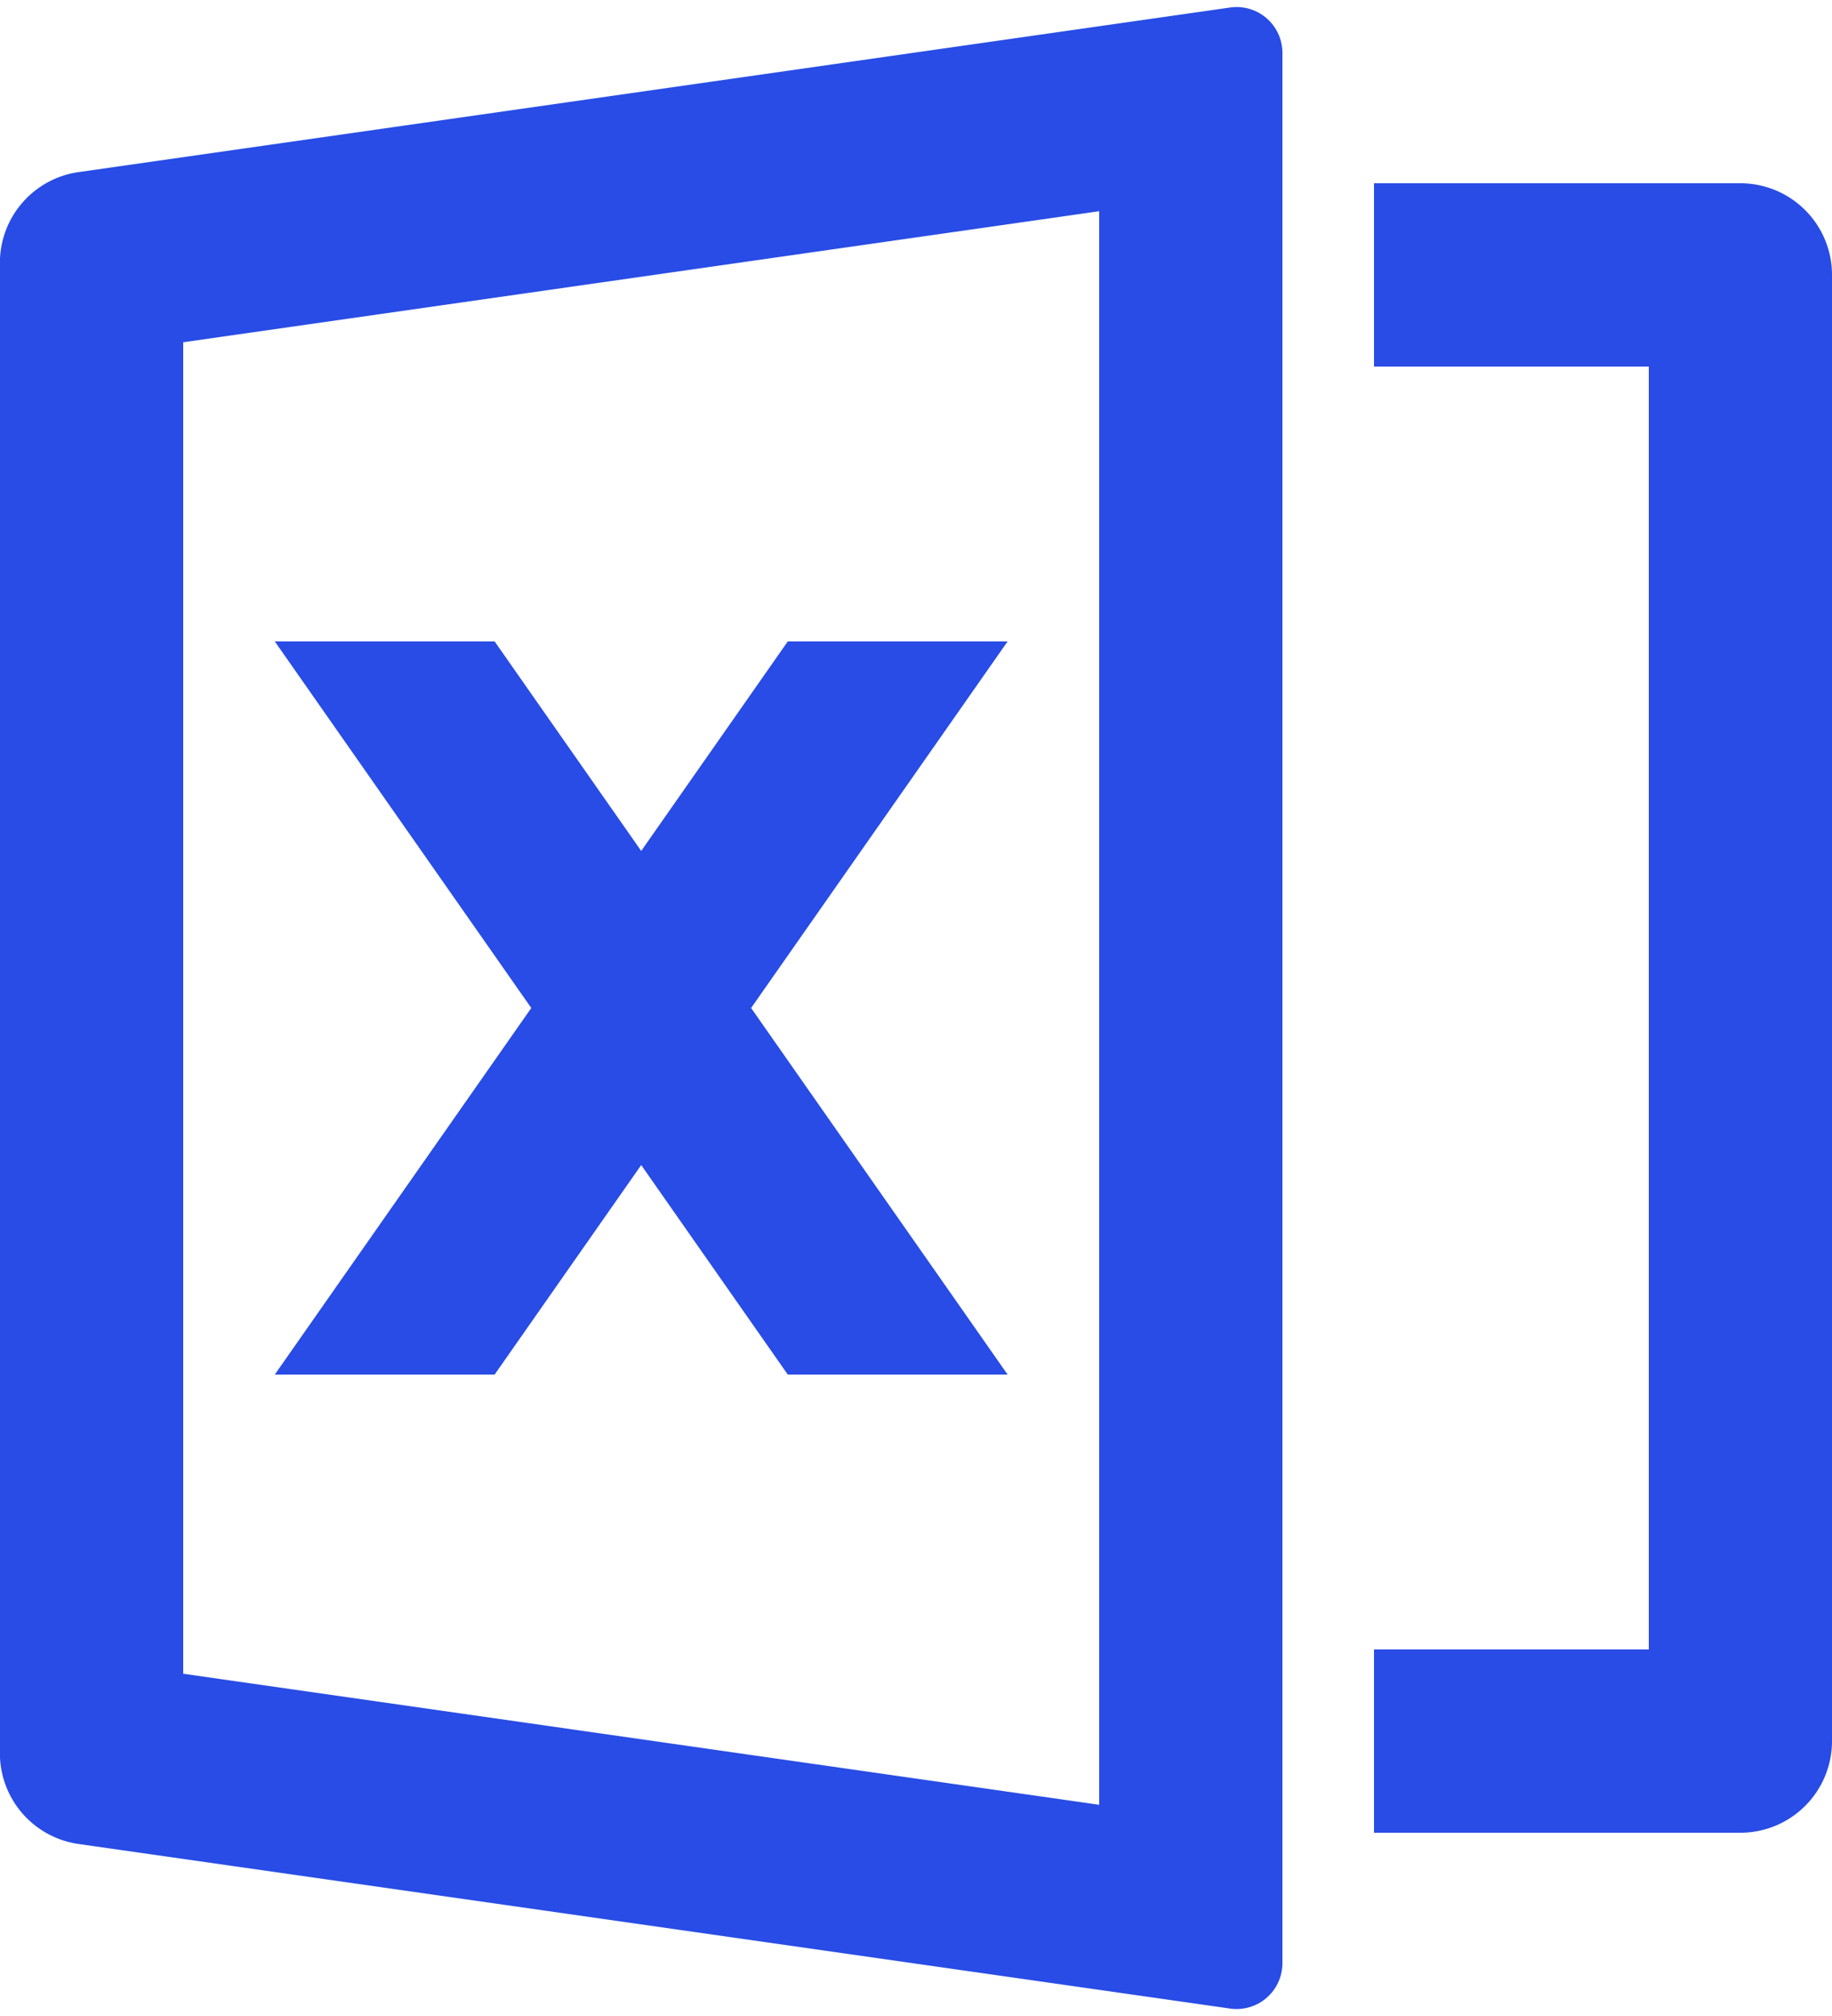 <svg xmlns="http://www.w3.org/2000/svg" width="20" height="22" fill="none"><path fill="#284CE5" d="M.859 1.878 13.429.082A.5.5 0 0 1 14 .577v20.847a.5.5 0 0 1-.57.495L.858 20.123a1 1 0 0 1-.859-.99V2.868a1 1 0 0 1 .859-.99M2 3.735v14.53l10 1.43V2.305zM15 18h3V4h-3V2h4a1 1 0 0 1 1 1v16a1 1 0 0 1-1 1h-4zm-6.8-7 2.8 4H8.6L7 12.714 5.4 15H3l2.8-4L3 7h2.4L7 9.286 8.6 7H11z"/></svg>
